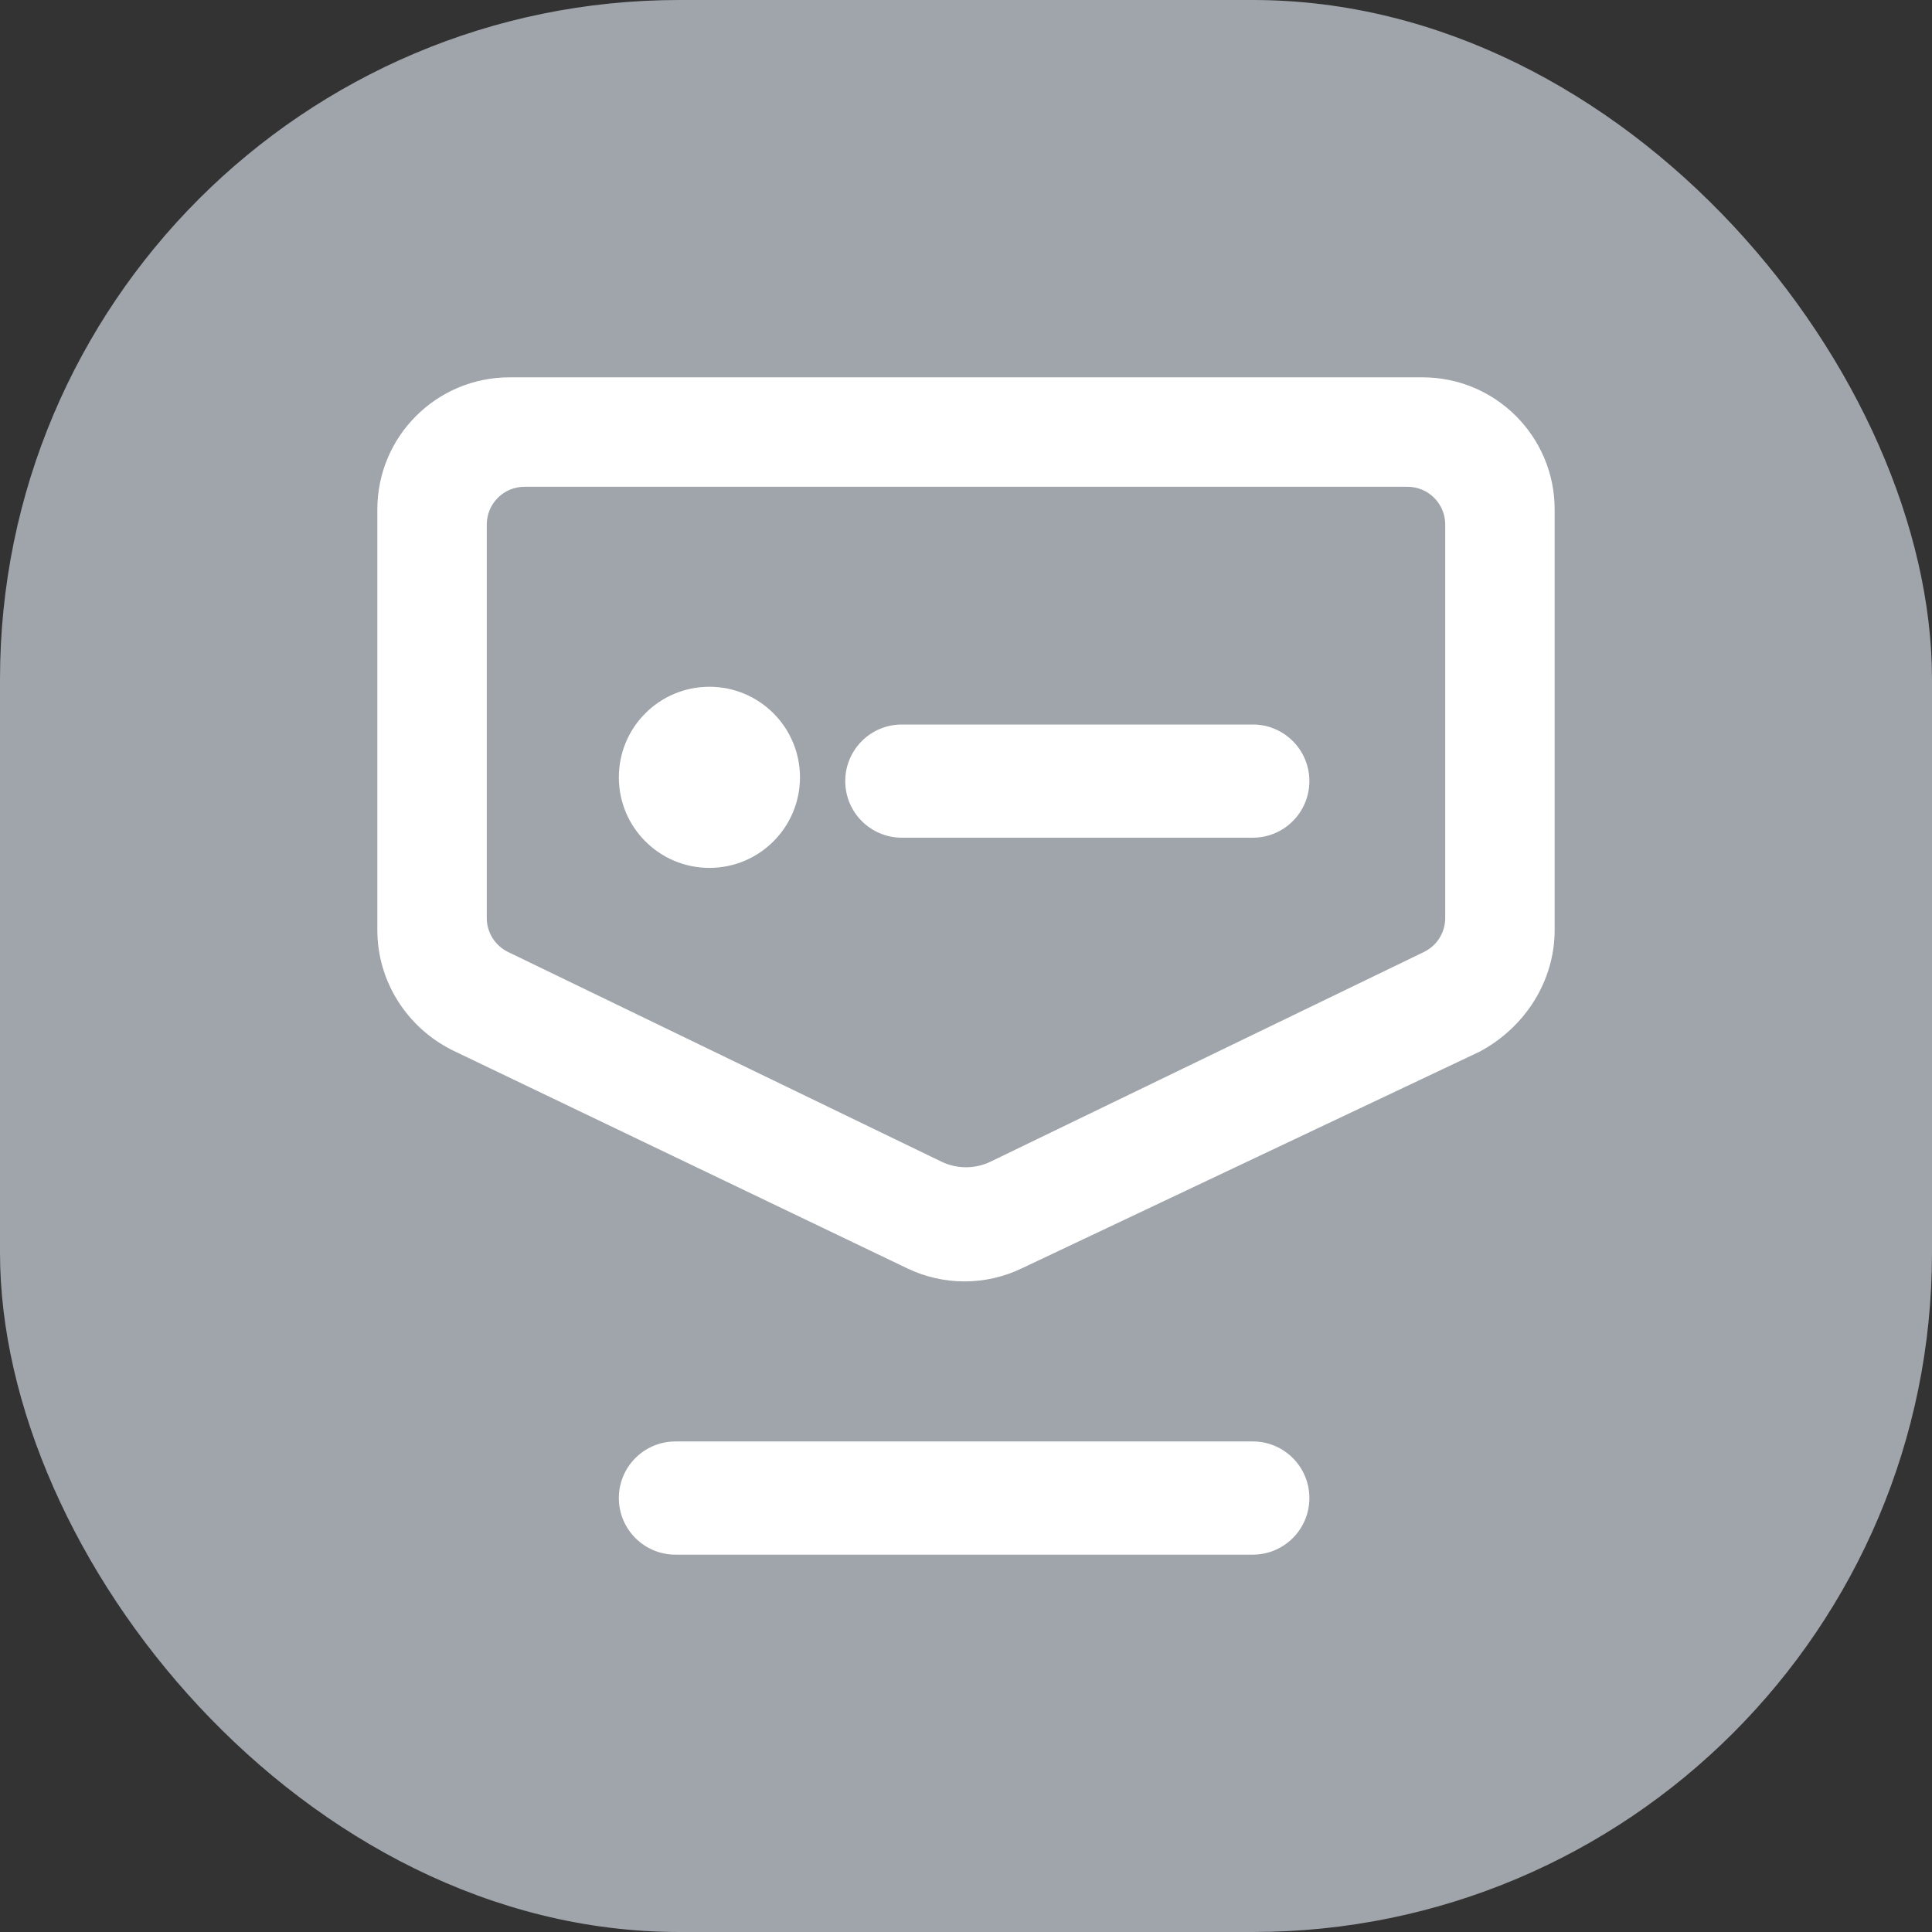 <svg xmlns="http://www.w3.org/2000/svg" width="512" height="512" viewBox="0 0 512 512">
    <rect x="0" y="0" width="512" height="512" fill="#333333" stroke="none"/>
    <rect fill="#a0a5ab" width="512" height="512" rx="180" ry="180"/>
    <path fill-rule="evenodd"  fill="rgb(255, 255, 255)"
          d="M392.118,278.7 L270.725,336.153 C261.140,340.743 249.990,340.730 240.416,336.119 L119.811,278.28 C107.700,272.195 100.0,259.938 100.0,246.496 L100.0,134.999 C100.0,115.670 115.669,100.0 135.0,100.0 L376.999,100.0 C396.329,100.0 411.999,115.670 411.999,135.0 L411.999,246.442 C411.999,259.914 404.269,272.188 392.118,278.7 ZM382.999,139.0 C382.999,133.477 378.523,129.0 372.999,129.0 L139.0,129.0 C133.477,129.0 129.0,133.477 129.0,139.0 L129.0,243.283 C129.0,247.118 131.192,250.615 134.644,252.286 L249.467,307.838 C253.593,309.835 258.406,309.835 262.532,307.838 L377.355,252.286 C380.807,250.615 382.999,247.118 382.999,243.283 L382.999,139.0 ZM331.999,221.999 L239.0,221.999 C230.715,221.999 223.999,215.284 223.999,207.0 C223.999,198.715 230.715,192.0 239.0,192.0 L331.999,192.0 C340.284,192.0 346.999,198.715 346.999,207.0 C346.999,215.284 340.284,221.999 331.999,221.999 ZM187.999,230.0 C174.745,230.0 164.0,219.254 164.0,205.999 C164.0,192.745 174.745,182.0 187.999,182.0 C201.254,182.0 212.0,192.745 212.0,205.999 C212.0,219.254 201.254,230.0 187.999,230.0 ZM178.999,381.999 L331.999,381.999 C340.284,381.999 346.999,388.715 346.999,396.999 C346.999,405.284 340.284,411.999 331.999,411.999 L178.999,411.999 C170.715,411.999 164.0,405.284 164.0,396.999 C164.0,388.715 170.715,381.999 178.999,381.999 Z"/>
</svg>